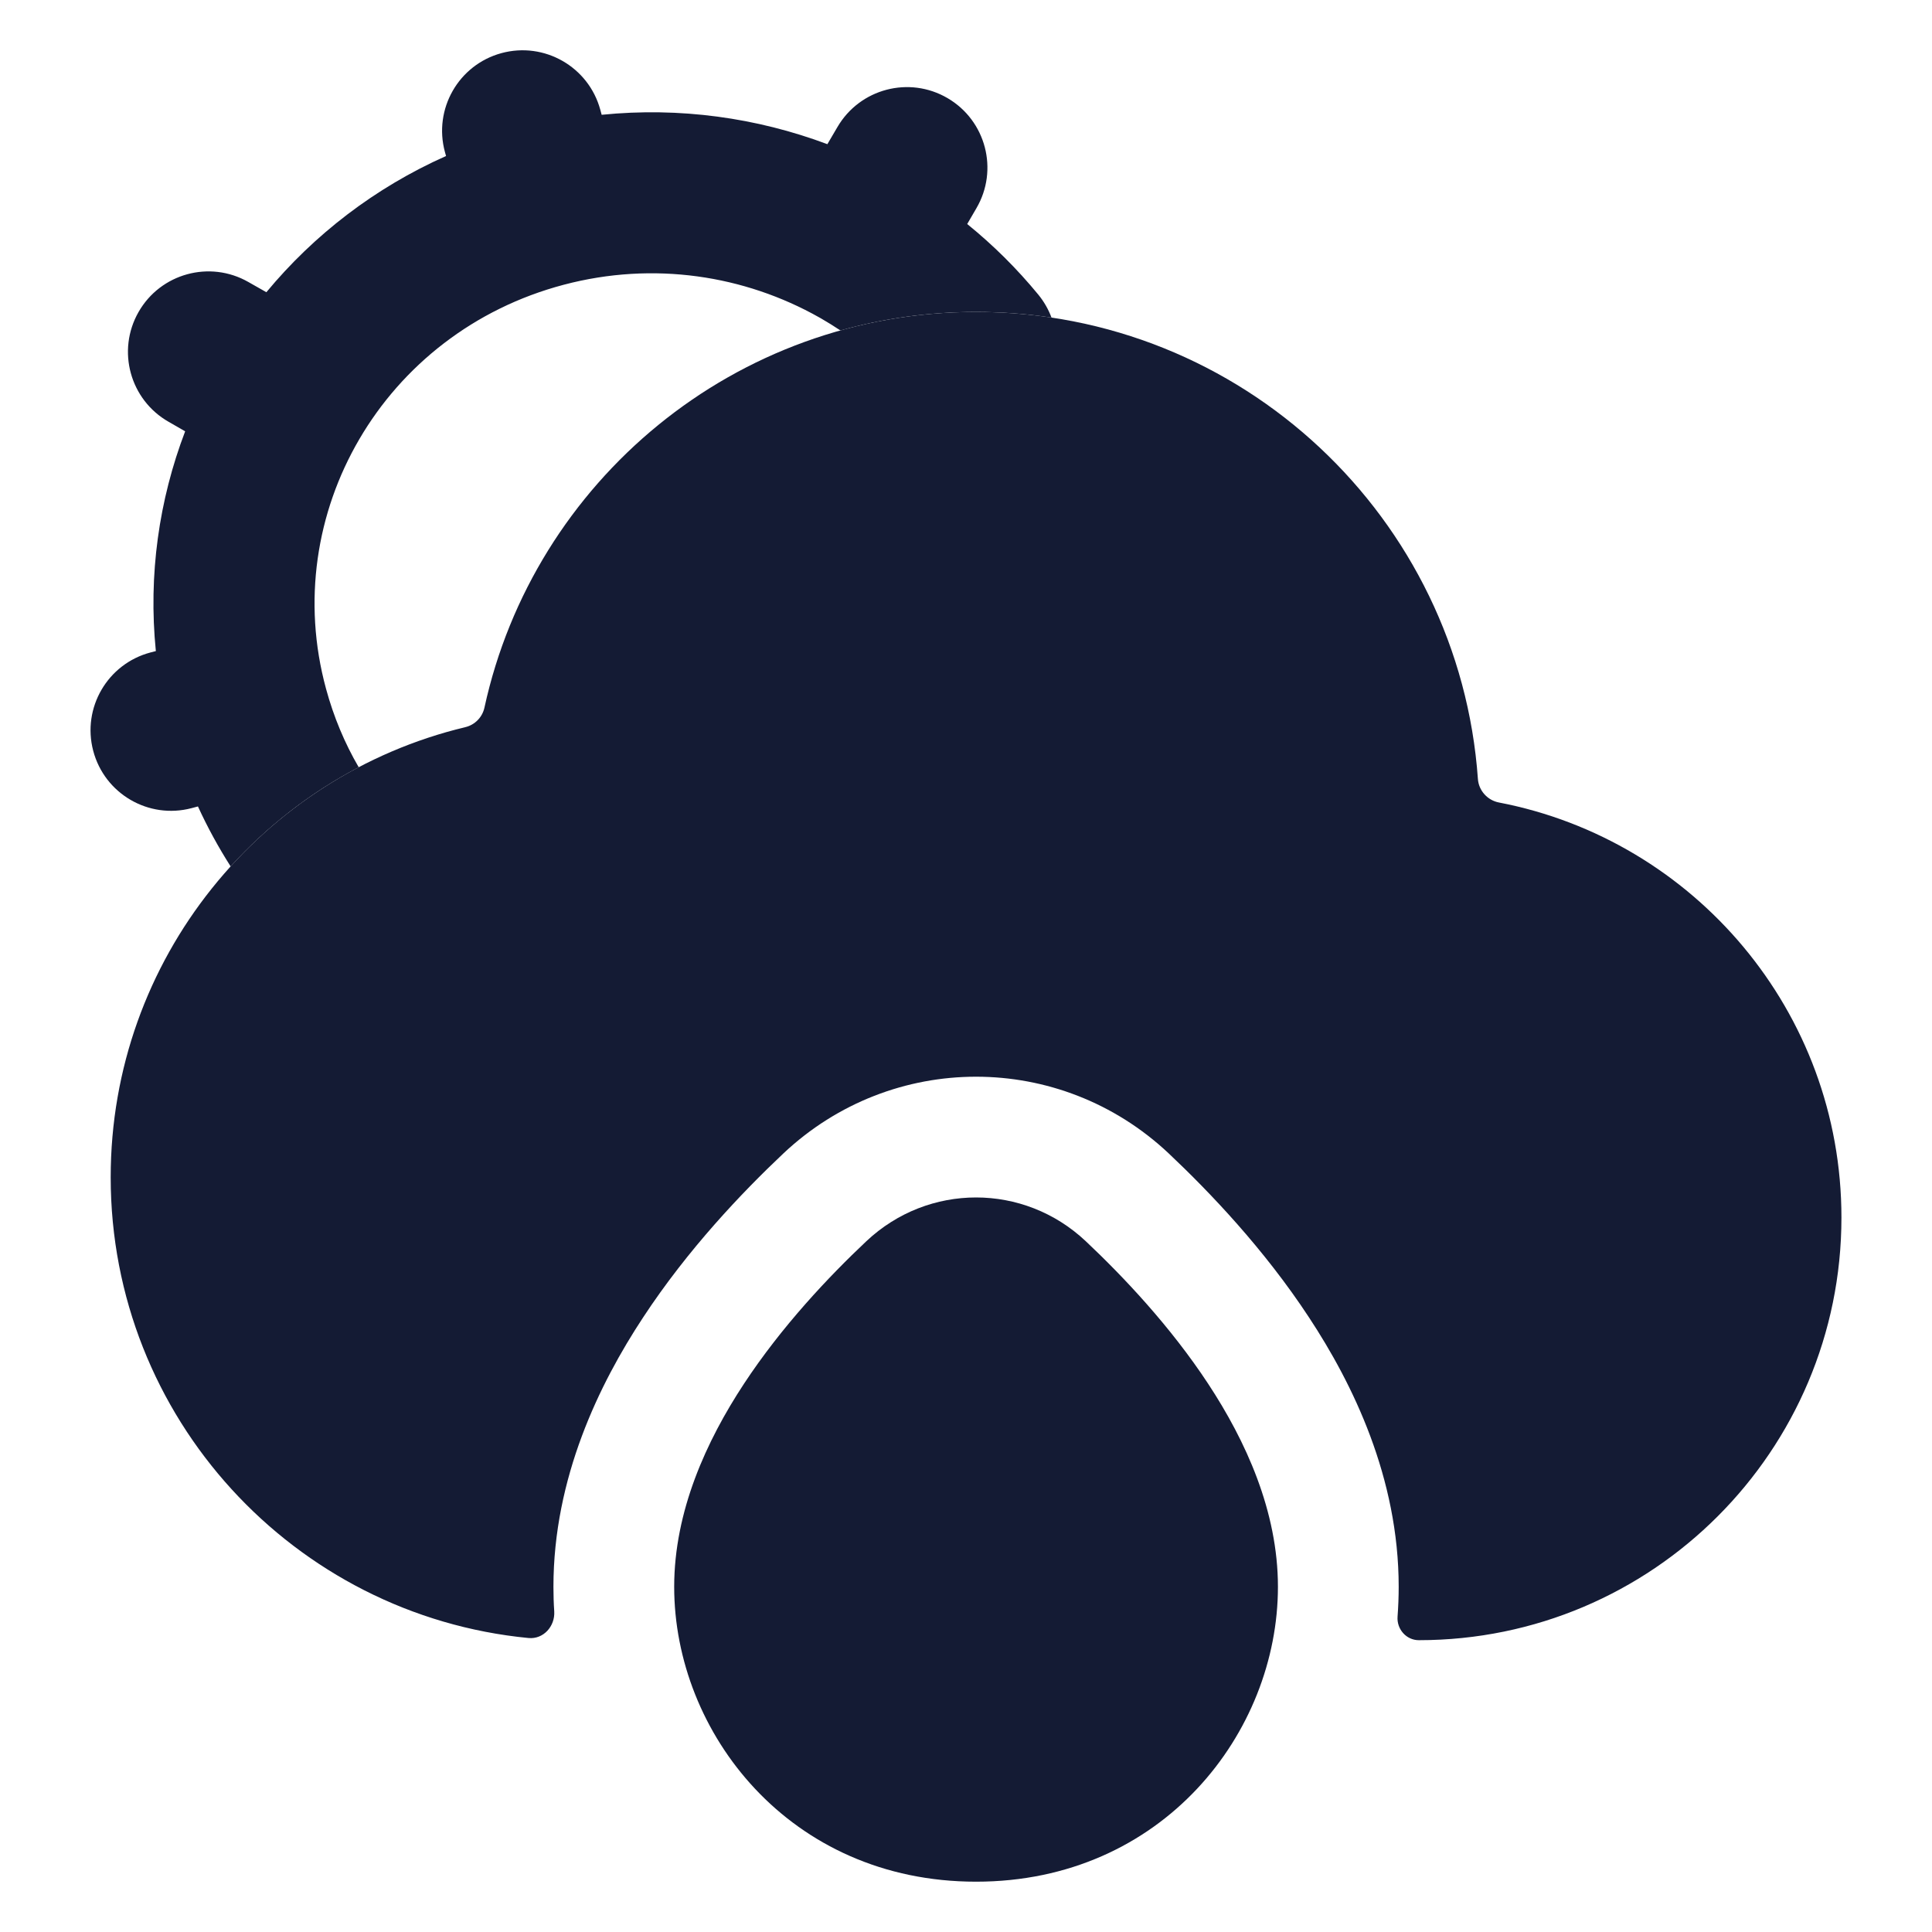 <svg width="24" height="24" viewBox="0 0 24 24" fill="none" xmlns="http://www.w3.org/2000/svg">
<path d="M10.762 15.419C11.532 14.694 12.718 14.694 13.488 15.419C13.955 15.859 14.538 16.475 15.009 17.191C15.474 17.898 15.875 18.772 15.875 19.712C15.875 21.52 14.445 23.375 12.125 23.375C9.805 23.375 8.375 21.52 8.375 19.712C8.375 18.772 8.776 17.898 9.241 17.191C9.712 16.475 10.295 15.859 10.762 15.419Z" fill="#141B34"/>
<path d="M6.018 8.79C5.992 8.91 5.899 9.005 5.78 9.033C3.253 9.639 1.375 11.912 1.375 14.625C1.375 17.611 3.652 20.066 6.565 20.348C6.75 20.366 6.896 20.203 6.885 20.018C6.878 19.916 6.875 19.814 6.875 19.712C6.875 18.356 7.446 17.19 7.988 16.367C8.546 15.517 9.22 14.811 9.733 14.327C11.082 13.058 13.168 13.058 14.517 14.327C15.03 14.811 15.704 15.517 16.262 16.367C16.804 17.19 17.375 18.356 17.375 19.712C17.375 19.835 17.37 19.959 17.361 20.082C17.349 20.237 17.469 20.375 17.625 20.375C20.524 20.375 22.875 18.024 22.875 15.125C22.875 12.566 21.044 10.435 18.621 9.969C18.478 9.942 18.369 9.821 18.359 9.676C18.129 6.434 15.426 3.875 12.125 3.875C9.131 3.875 6.63 5.98 6.018 8.79Z" fill="#141B34"/>
<path d="M7.457 1.363C7.312 0.83 6.762 0.515 6.229 0.66C5.696 0.805 5.382 1.355 5.527 1.888L5.541 1.938C4.656 2.332 3.899 2.918 3.309 3.63L3.085 3.503C2.605 3.229 1.994 3.397 1.721 3.876C1.447 4.356 1.615 4.967 2.095 5.24L2.3 5.358C1.975 6.21 1.841 7.141 1.936 8.088L1.87 8.105C1.336 8.246 1.017 8.793 1.158 9.327C1.299 9.861 1.846 10.18 2.38 10.039L2.459 10.018C2.578 10.278 2.714 10.526 2.865 10.763C3.317 10.265 3.855 9.846 4.456 9.531C4.282 9.232 4.145 8.906 4.05 8.556C3.754 7.47 3.932 6.364 4.464 5.455C4.996 4.545 5.883 3.833 7.004 3.537C8.12 3.242 9.25 3.42 10.177 3.943C10.184 3.947 10.192 3.952 10.2 3.956C10.281 4.003 10.362 4.053 10.44 4.105C10.976 3.955 11.541 3.875 12.125 3.875C12.444 3.875 12.757 3.899 13.062 3.945C13.025 3.845 12.97 3.748 12.899 3.661C12.633 3.337 12.337 3.044 12.015 2.783L12.129 2.587C12.408 2.111 12.248 1.498 11.771 1.219C11.294 0.94 10.682 1.101 10.403 1.578L10.278 1.791C9.402 1.463 8.445 1.328 7.474 1.426L7.457 1.363Z" fill="#141B34"/>
</svg>
